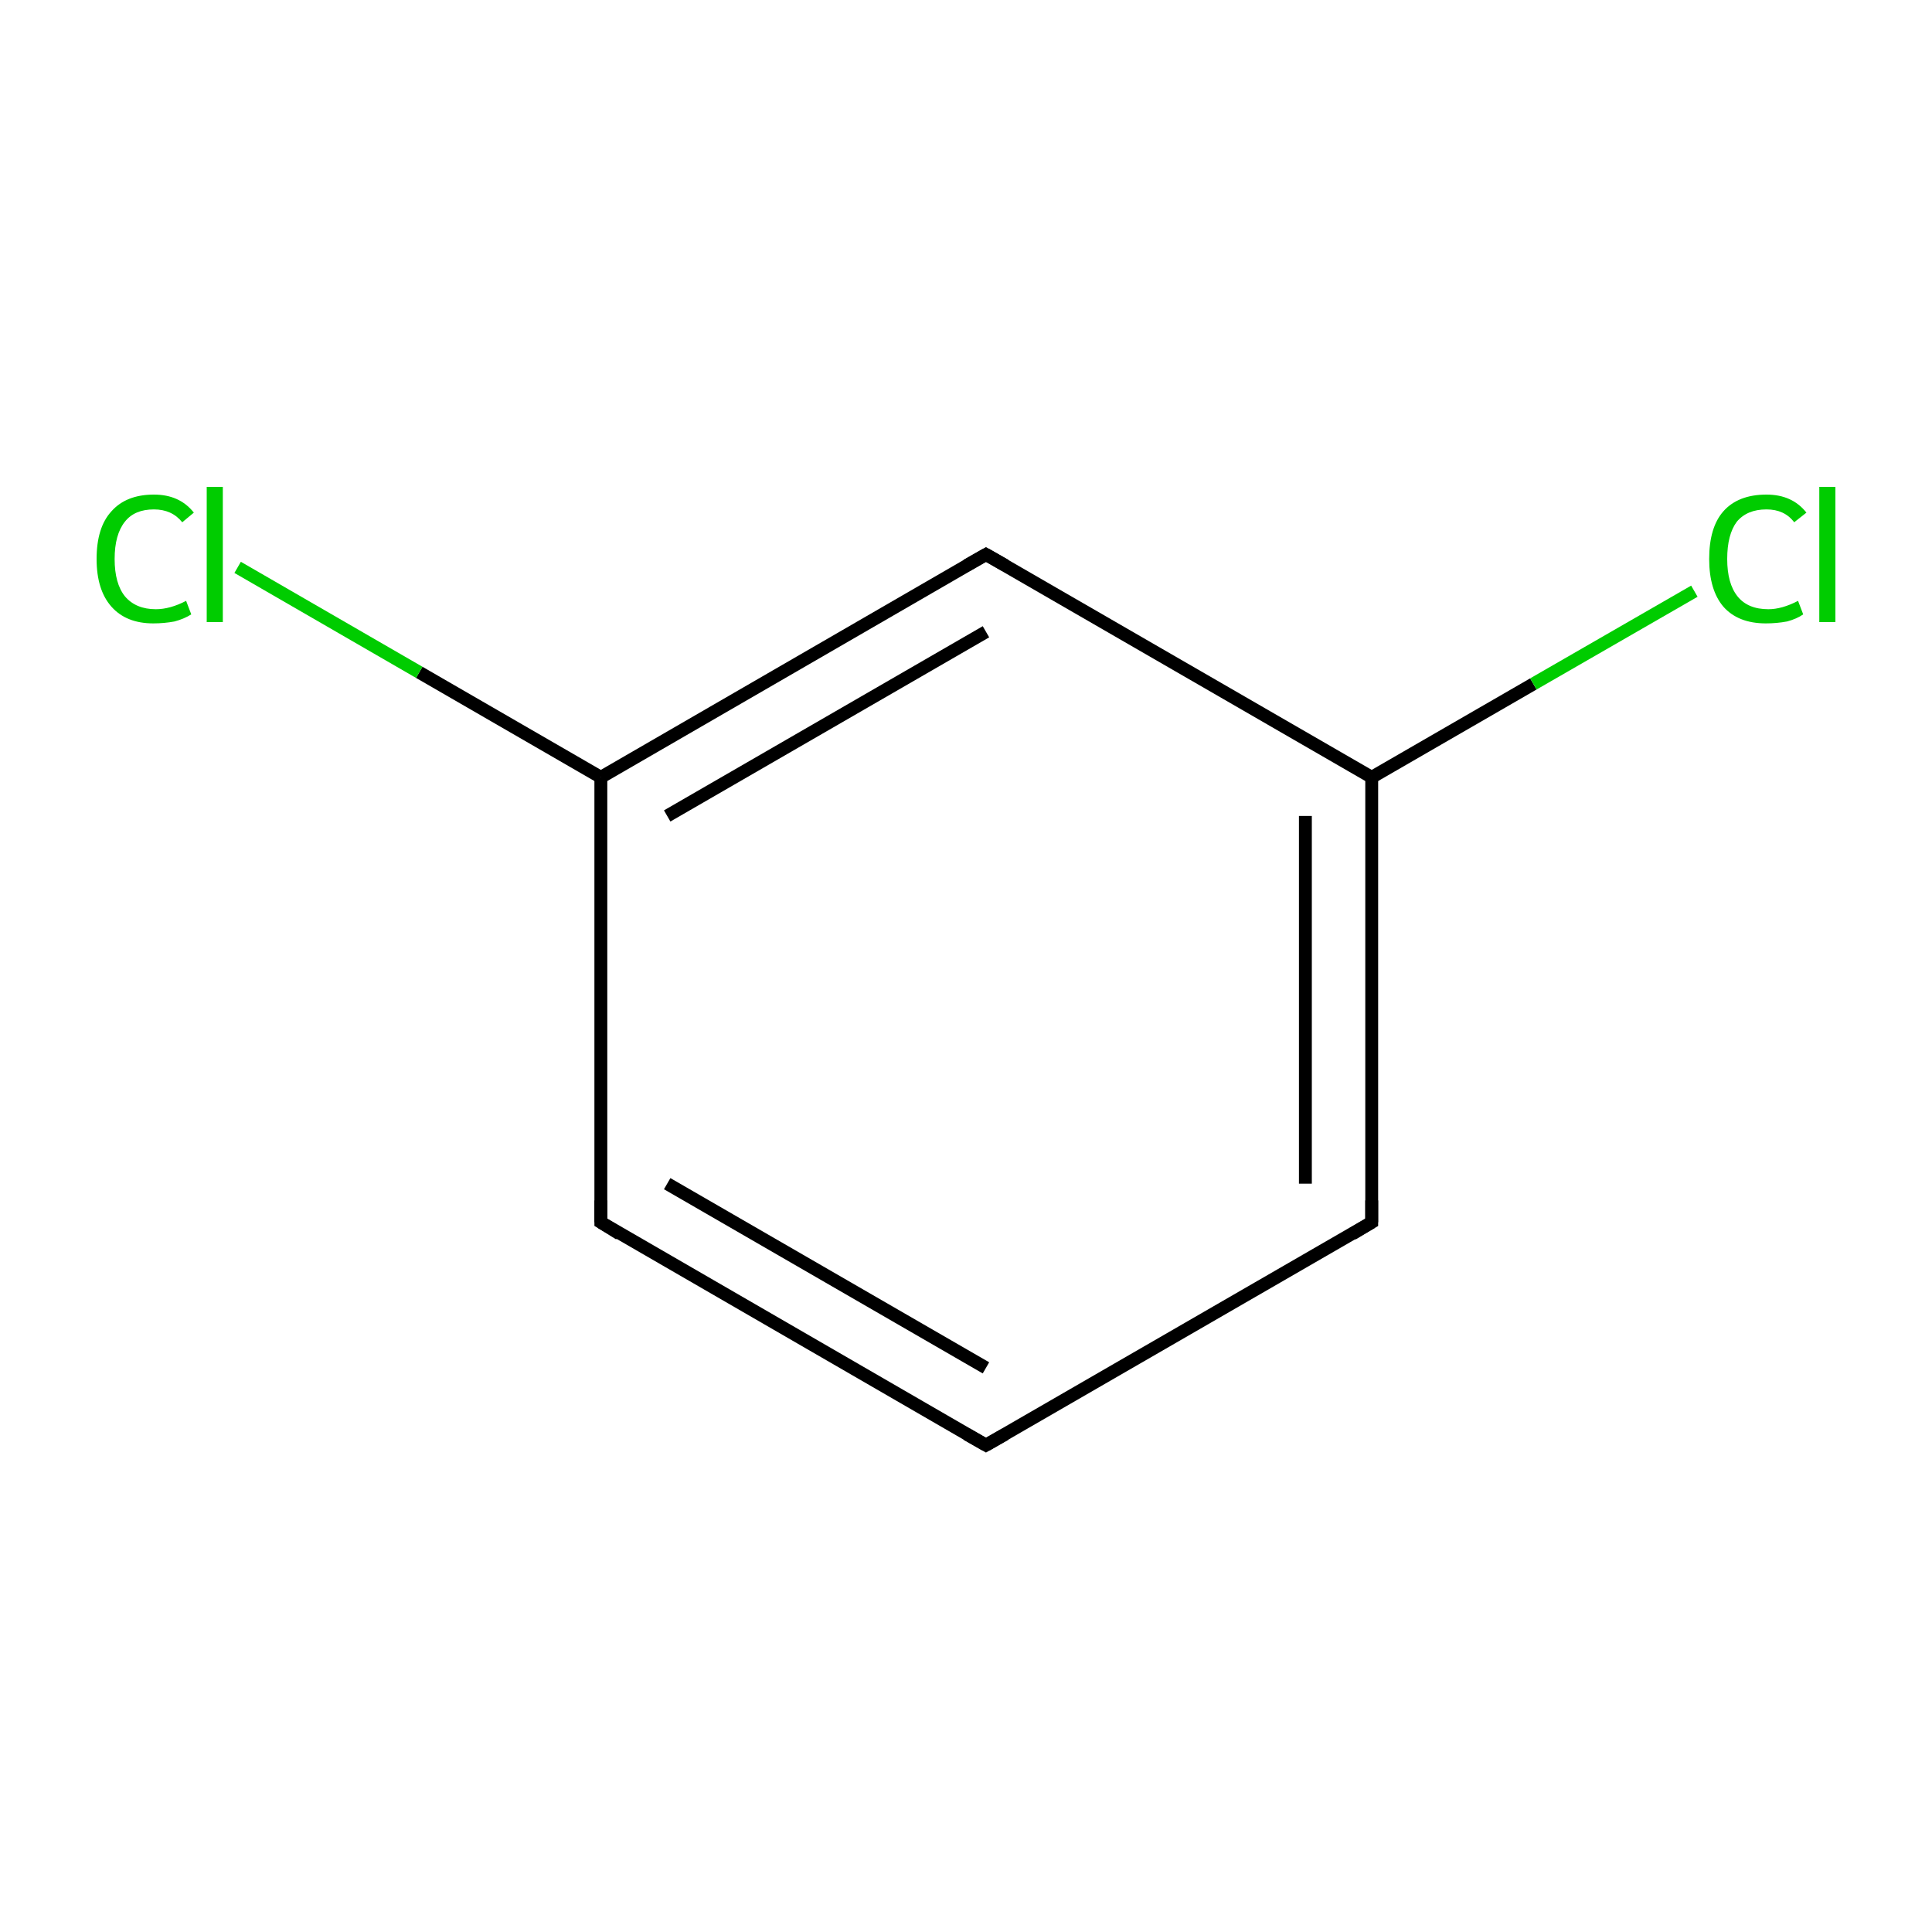 <?xml version='1.0' encoding='iso-8859-1'?>
<svg version='1.1' baseProfile='full'
              xmlns='http://www.w3.org/2000/svg'
                      xmlns:rdkit='http://www.rdkit.org/xml'
                      xmlns:xlink='http://www.w3.org/1999/xlink'
                  xml:space='preserve'
width='300px' height='300px' viewBox='0 0 300 300'>
<!-- END OF HEADER -->
<rect style='opacity:1.0;fill:#FFFFFF;stroke:none' width='300.0' height='300.0' x='0.0' y='0.0'> </rect>
<path class='bond-0 atom-0 atom-1' d='M 153.1,224.4 L 93.3,189.8' style='fill:none;fill-rule:evenodd;stroke:#000000;stroke-width:2.0px;stroke-linecap:butt;stroke-linejoin:miter;stroke-opacity:1' />
<path class='bond-0 atom-0 atom-1' d='M 153.1,212.4 L 103.6,183.8' style='fill:none;fill-rule:evenodd;stroke:#000000;stroke-width:2.0px;stroke-linecap:butt;stroke-linejoin:miter;stroke-opacity:1' />
<path class='bond-1 atom-1 atom-2' d='M 93.3,189.8 L 93.3,120.7' style='fill:none;fill-rule:evenodd;stroke:#000000;stroke-width:2.0px;stroke-linecap:butt;stroke-linejoin:miter;stroke-opacity:1' />
<path class='bond-2 atom-2 atom-3' d='M 93.3,120.7 L 153.1,86.1' style='fill:none;fill-rule:evenodd;stroke:#000000;stroke-width:2.0px;stroke-linecap:butt;stroke-linejoin:miter;stroke-opacity:1' />
<path class='bond-2 atom-2 atom-3' d='M 103.6,126.7 L 153.1,98.1' style='fill:none;fill-rule:evenodd;stroke:#000000;stroke-width:2.0px;stroke-linecap:butt;stroke-linejoin:miter;stroke-opacity:1' />
<path class='bond-3 atom-3 atom-4' d='M 153.1,86.1 L 213.0,120.7' style='fill:none;fill-rule:evenodd;stroke:#000000;stroke-width:2.0px;stroke-linecap:butt;stroke-linejoin:miter;stroke-opacity:1' />
<path class='bond-4 atom-4 atom-5' d='M 213.0,120.7 L 213.0,189.8' style='fill:none;fill-rule:evenodd;stroke:#000000;stroke-width:2.0px;stroke-linecap:butt;stroke-linejoin:miter;stroke-opacity:1' />
<path class='bond-4 atom-4 atom-5' d='M 202.7,126.7 L 202.7,183.8' style='fill:none;fill-rule:evenodd;stroke:#000000;stroke-width:2.0px;stroke-linecap:butt;stroke-linejoin:miter;stroke-opacity:1' />
<path class='bond-5 atom-4 atom-6' d='M 213.0,120.7 L 238.1,106.2' style='fill:none;fill-rule:evenodd;stroke:#000000;stroke-width:2.0px;stroke-linecap:butt;stroke-linejoin:miter;stroke-opacity:1' />
<path class='bond-5 atom-4 atom-6' d='M 238.1,106.2 L 263.1,91.8' style='fill:none;fill-rule:evenodd;stroke:#00CC00;stroke-width:2.0px;stroke-linecap:butt;stroke-linejoin:miter;stroke-opacity:1' />
<path class='bond-6 atom-2 atom-7' d='M 93.3,120.7 L 65.1,104.4' style='fill:none;fill-rule:evenodd;stroke:#000000;stroke-width:2.0px;stroke-linecap:butt;stroke-linejoin:miter;stroke-opacity:1' />
<path class='bond-6 atom-2 atom-7' d='M 65.1,104.4 L 36.9,88.1' style='fill:none;fill-rule:evenodd;stroke:#00CC00;stroke-width:2.0px;stroke-linecap:butt;stroke-linejoin:miter;stroke-opacity:1' />
<path class='bond-7 atom-5 atom-0' d='M 213.0,189.8 L 153.1,224.4' style='fill:none;fill-rule:evenodd;stroke:#000000;stroke-width:2.0px;stroke-linecap:butt;stroke-linejoin:miter;stroke-opacity:1' />
<path d='M 150.1,222.7 L 153.1,224.4 L 156.1,222.7' style='fill:none;stroke:#000000;stroke-width:2.0px;stroke-linecap:butt;stroke-linejoin:miter;stroke-miterlimit:10;stroke-opacity:1;' />
<path d='M 96.2,191.6 L 93.3,189.8 L 93.3,186.4' style='fill:none;stroke:#000000;stroke-width:2.0px;stroke-linecap:butt;stroke-linejoin:miter;stroke-miterlimit:10;stroke-opacity:1;' />
<path d='M 150.1,87.8 L 153.1,86.1 L 156.1,87.8' style='fill:none;stroke:#000000;stroke-width:2.0px;stroke-linecap:butt;stroke-linejoin:miter;stroke-miterlimit:10;stroke-opacity:1;' />
<path d='M 213.0,186.4 L 213.0,189.8 L 210.0,191.6' style='fill:none;stroke:#000000;stroke-width:2.0px;stroke-linecap:butt;stroke-linejoin:miter;stroke-miterlimit:10;stroke-opacity:1;' />
<path class='atom-6' d='M 265.4 86.8
Q 265.4 81.9, 267.6 79.4
Q 269.9 76.8, 274.3 76.8
Q 278.3 76.8, 280.5 79.6
L 278.6 81.1
Q 277.1 79.1, 274.3 79.1
Q 271.3 79.1, 269.7 81.0
Q 268.2 83.0, 268.2 86.8
Q 268.2 90.6, 269.8 92.6
Q 271.4 94.6, 274.6 94.6
Q 276.7 94.6, 279.2 93.3
L 280.0 95.4
Q 279.0 96.1, 277.5 96.5
Q 275.9 96.8, 274.2 96.8
Q 269.9 96.8, 267.6 94.2
Q 265.4 91.6, 265.4 86.8
' fill='#00CC00'/>
<path class='atom-6' d='M 282.5 75.6
L 285.0 75.6
L 285.0 96.6
L 282.5 96.6
L 282.5 75.6
' fill='#00CC00'/>
<path class='atom-7' d='M 15.0 86.8
Q 15.0 81.9, 17.3 79.4
Q 19.6 76.8, 23.9 76.8
Q 27.9 76.8, 30.1 79.6
L 28.3 81.1
Q 26.7 79.1, 23.9 79.1
Q 20.9 79.1, 19.4 81.0
Q 17.8 83.0, 17.8 86.8
Q 17.8 90.6, 19.4 92.6
Q 21.1 94.6, 24.2 94.6
Q 26.4 94.6, 28.9 93.3
L 29.7 95.4
Q 28.6 96.1, 27.1 96.5
Q 25.5 96.8, 23.8 96.8
Q 19.6 96.8, 17.3 94.2
Q 15.0 91.6, 15.0 86.8
' fill='#00CC00'/>
<path class='atom-7' d='M 32.1 75.6
L 34.6 75.6
L 34.6 96.6
L 32.1 96.6
L 32.1 75.6
' fill='#00CC00'/>
</svg>
